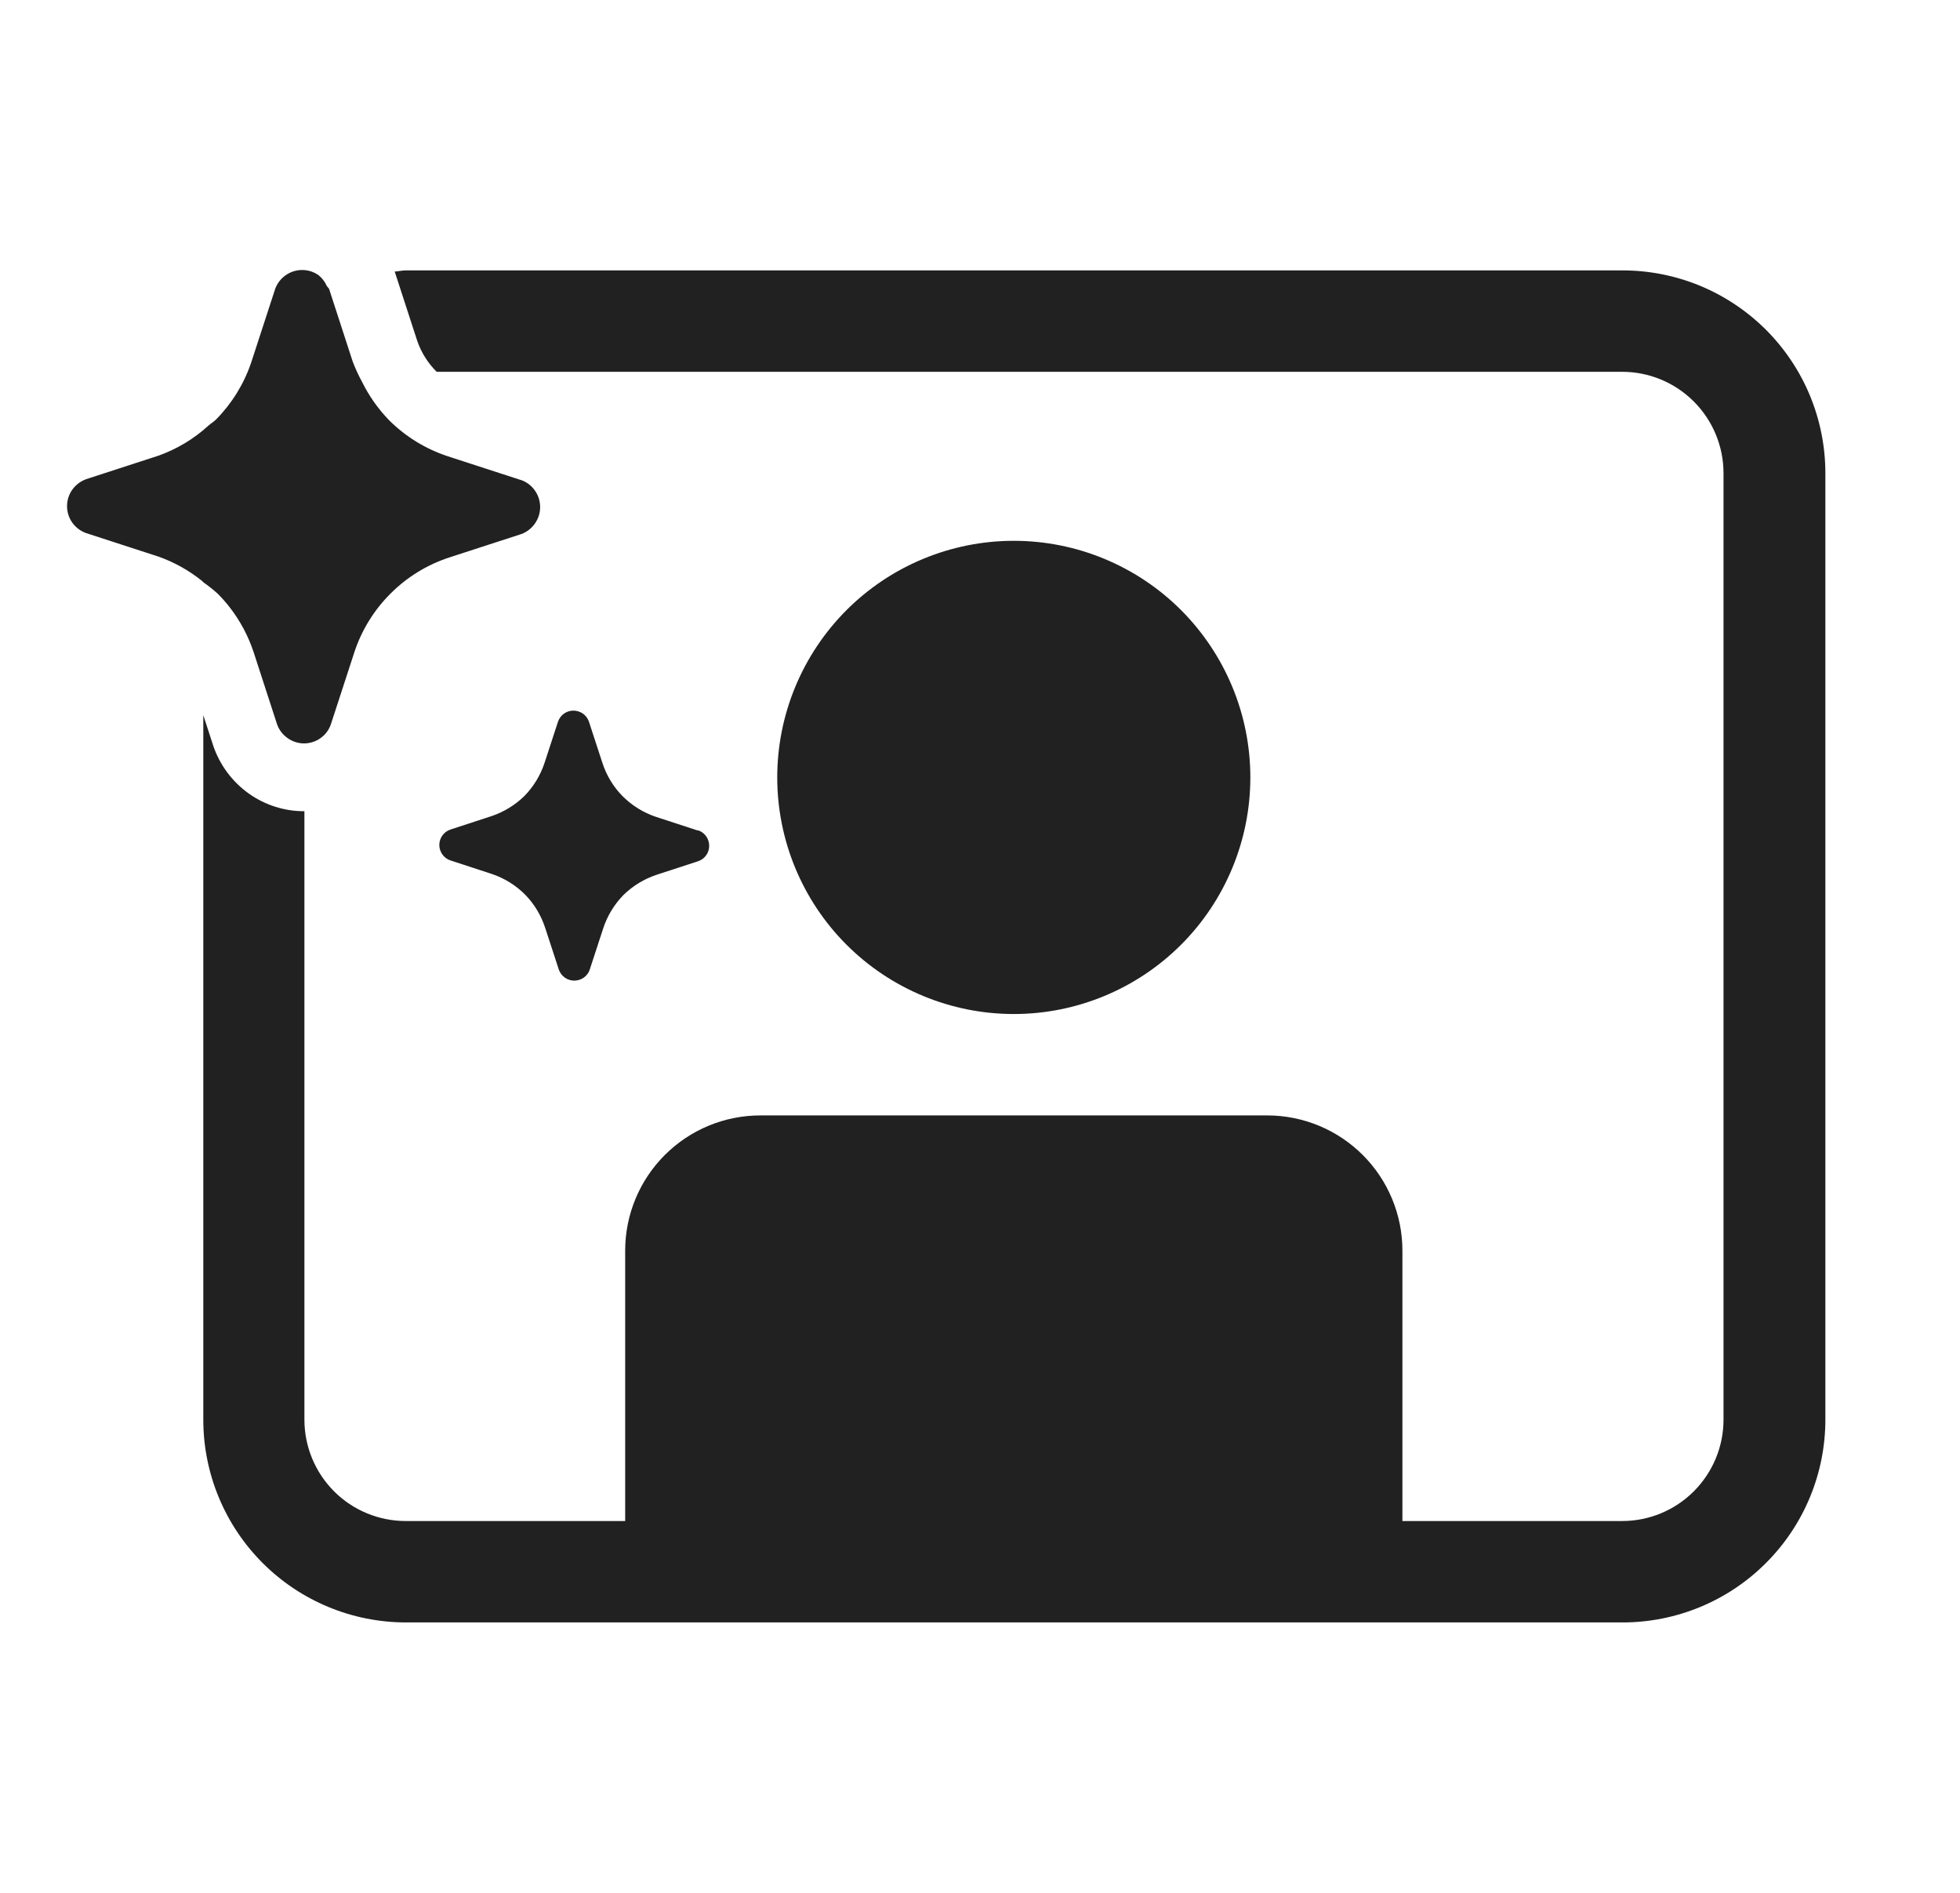 <svg width="29" height="28" viewBox="0 0 29 28" fill="none" xmlns="http://www.w3.org/2000/svg">
<path d="M3.22 8.781C3.152 8.72 3.08 8.663 3.004 8.61L2.996 8.599C2.802 8.441 2.582 8.318 2.346 8.234L1.275 7.886C1.193 7.857 1.121 7.803 1.07 7.732C1.019 7.66 0.992 7.575 0.992 7.487C0.992 7.4 1.019 7.314 1.07 7.243C1.121 7.172 1.193 7.118 1.275 7.088L2.346 6.74C2.62 6.642 2.871 6.491 3.085 6.295C3.101 6.281 3.118 6.268 3.135 6.256C3.158 6.239 3.18 6.223 3.199 6.203C3.431 5.967 3.607 5.683 3.714 5.37L3.723 5.343L4.072 4.272C4.102 4.191 4.156 4.121 4.226 4.072C4.298 4.021 4.383 3.994 4.471 3.994C4.559 3.994 4.644 4.021 4.715 4.072C4.766 4.114 4.807 4.167 4.834 4.228C4.838 4.236 4.845 4.243 4.851 4.25C4.859 4.258 4.866 4.266 4.87 4.276L5.218 5.347C5.257 5.45 5.303 5.55 5.356 5.647C5.459 5.856 5.594 6.048 5.756 6.215C5.999 6.458 6.295 6.64 6.621 6.748L7.692 7.096L7.714 7.102C7.795 7.132 7.865 7.185 7.914 7.256C7.965 7.328 7.992 7.413 7.992 7.501C7.992 7.588 7.965 7.674 7.914 7.745C7.865 7.816 7.795 7.87 7.714 7.9L6.642 8.248C6.316 8.356 6.02 8.538 5.778 8.781C5.535 9.023 5.352 9.319 5.244 9.645L4.895 10.716L4.885 10.742C4.866 10.788 4.838 10.83 4.804 10.866C4.785 10.886 4.764 10.904 4.741 10.92C4.671 10.97 4.586 10.996 4.5 10.997C4.413 10.997 4.327 10.97 4.256 10.919C4.185 10.87 4.131 10.8 4.101 10.719L3.753 9.648C3.674 9.41 3.556 9.187 3.402 8.988C3.346 8.915 3.285 8.846 3.22 8.781ZM6.001 4H24.001C24.395 3.999 24.786 4.076 25.151 4.226C25.516 4.377 25.847 4.598 26.127 4.876C26.406 5.155 26.628 5.486 26.779 5.85C26.93 6.215 27.008 6.605 27.008 7V21C27.008 21.796 26.692 22.559 26.129 23.121C25.567 23.684 24.803 24 24.008 24H6.008C5.212 24 4.449 23.684 3.886 23.121C3.324 22.559 3.008 21.796 3.008 21V10.579L3.154 11.028C3.251 11.316 3.437 11.566 3.686 11.742C3.925 11.911 4.211 12.001 4.504 12V21C4.504 21.398 4.662 21.779 4.943 22.061C5.224 22.342 5.606 22.5 6.004 22.5H9.25V18.5C9.25 17.97 9.461 17.461 9.836 17.086C10.211 16.711 10.719 16.5 11.25 16.5H18.75C19.28 16.5 19.789 16.711 20.164 17.086C20.539 17.461 20.75 17.97 20.75 18.5V22.5H24.001C24.399 22.5 24.78 22.342 25.061 22.061C25.343 21.779 25.501 21.398 25.501 21V7C25.501 6.602 25.343 6.221 25.061 5.939C24.78 5.658 24.399 5.5 24.001 5.5H6.461C6.33 5.37 6.231 5.212 6.172 5.038L5.84 4.017C5.864 4.016 5.888 4.012 5.911 4.009C5.941 4.004 5.97 4 6.001 4ZM18.5 11.5C18.5 10.572 18.131 9.682 17.475 9.025C16.819 8.369 15.928 8 15 8C14.072 8 13.181 8.369 12.525 9.025C11.869 9.682 11.5 10.572 11.5 11.5C11.5 12.428 11.869 13.319 12.525 13.975C13.181 14.631 14.072 15 15 15C15.928 15 16.819 14.631 17.475 13.975C18.131 13.319 18.5 12.428 18.5 11.5ZM6.662 12.272L7.274 12.072C7.455 12.011 7.62 11.91 7.757 11.777C7.826 11.707 7.887 11.628 7.938 11.544C7.987 11.462 8.027 11.376 8.057 11.285L8.257 10.673C8.274 10.626 8.304 10.585 8.345 10.556C8.361 10.545 8.377 10.536 8.395 10.529C8.424 10.518 8.454 10.512 8.485 10.512C8.535 10.512 8.584 10.528 8.625 10.556C8.639 10.567 8.653 10.579 8.665 10.592C8.686 10.616 8.702 10.643 8.713 10.673L8.913 11.285C8.973 11.471 9.076 11.64 9.213 11.779C9.352 11.917 9.521 12.022 9.707 12.084L10.32 12.284H10.332C10.347 12.289 10.362 12.296 10.376 12.304C10.405 12.322 10.43 12.345 10.449 12.372C10.478 12.413 10.493 12.462 10.493 12.512C10.493 12.562 10.478 12.61 10.449 12.651C10.42 12.692 10.379 12.723 10.332 12.739L9.719 12.939C9.534 13 9.365 13.102 9.225 13.239C9.088 13.379 8.986 13.547 8.925 13.733L8.725 14.345C8.709 14.392 8.678 14.433 8.637 14.462C8.596 14.49 8.547 14.506 8.497 14.506C8.447 14.506 8.399 14.491 8.358 14.462C8.317 14.433 8.286 14.392 8.269 14.345L8.069 13.733C8.009 13.545 7.907 13.374 7.769 13.233C7.63 13.094 7.46 12.989 7.274 12.927L6.662 12.727C6.615 12.711 6.574 12.68 6.545 12.639C6.516 12.598 6.5 12.549 6.5 12.499C6.5 12.449 6.516 12.4 6.545 12.36C6.574 12.319 6.615 12.288 6.662 12.272Z" fill="#212121"/>
</svg>
